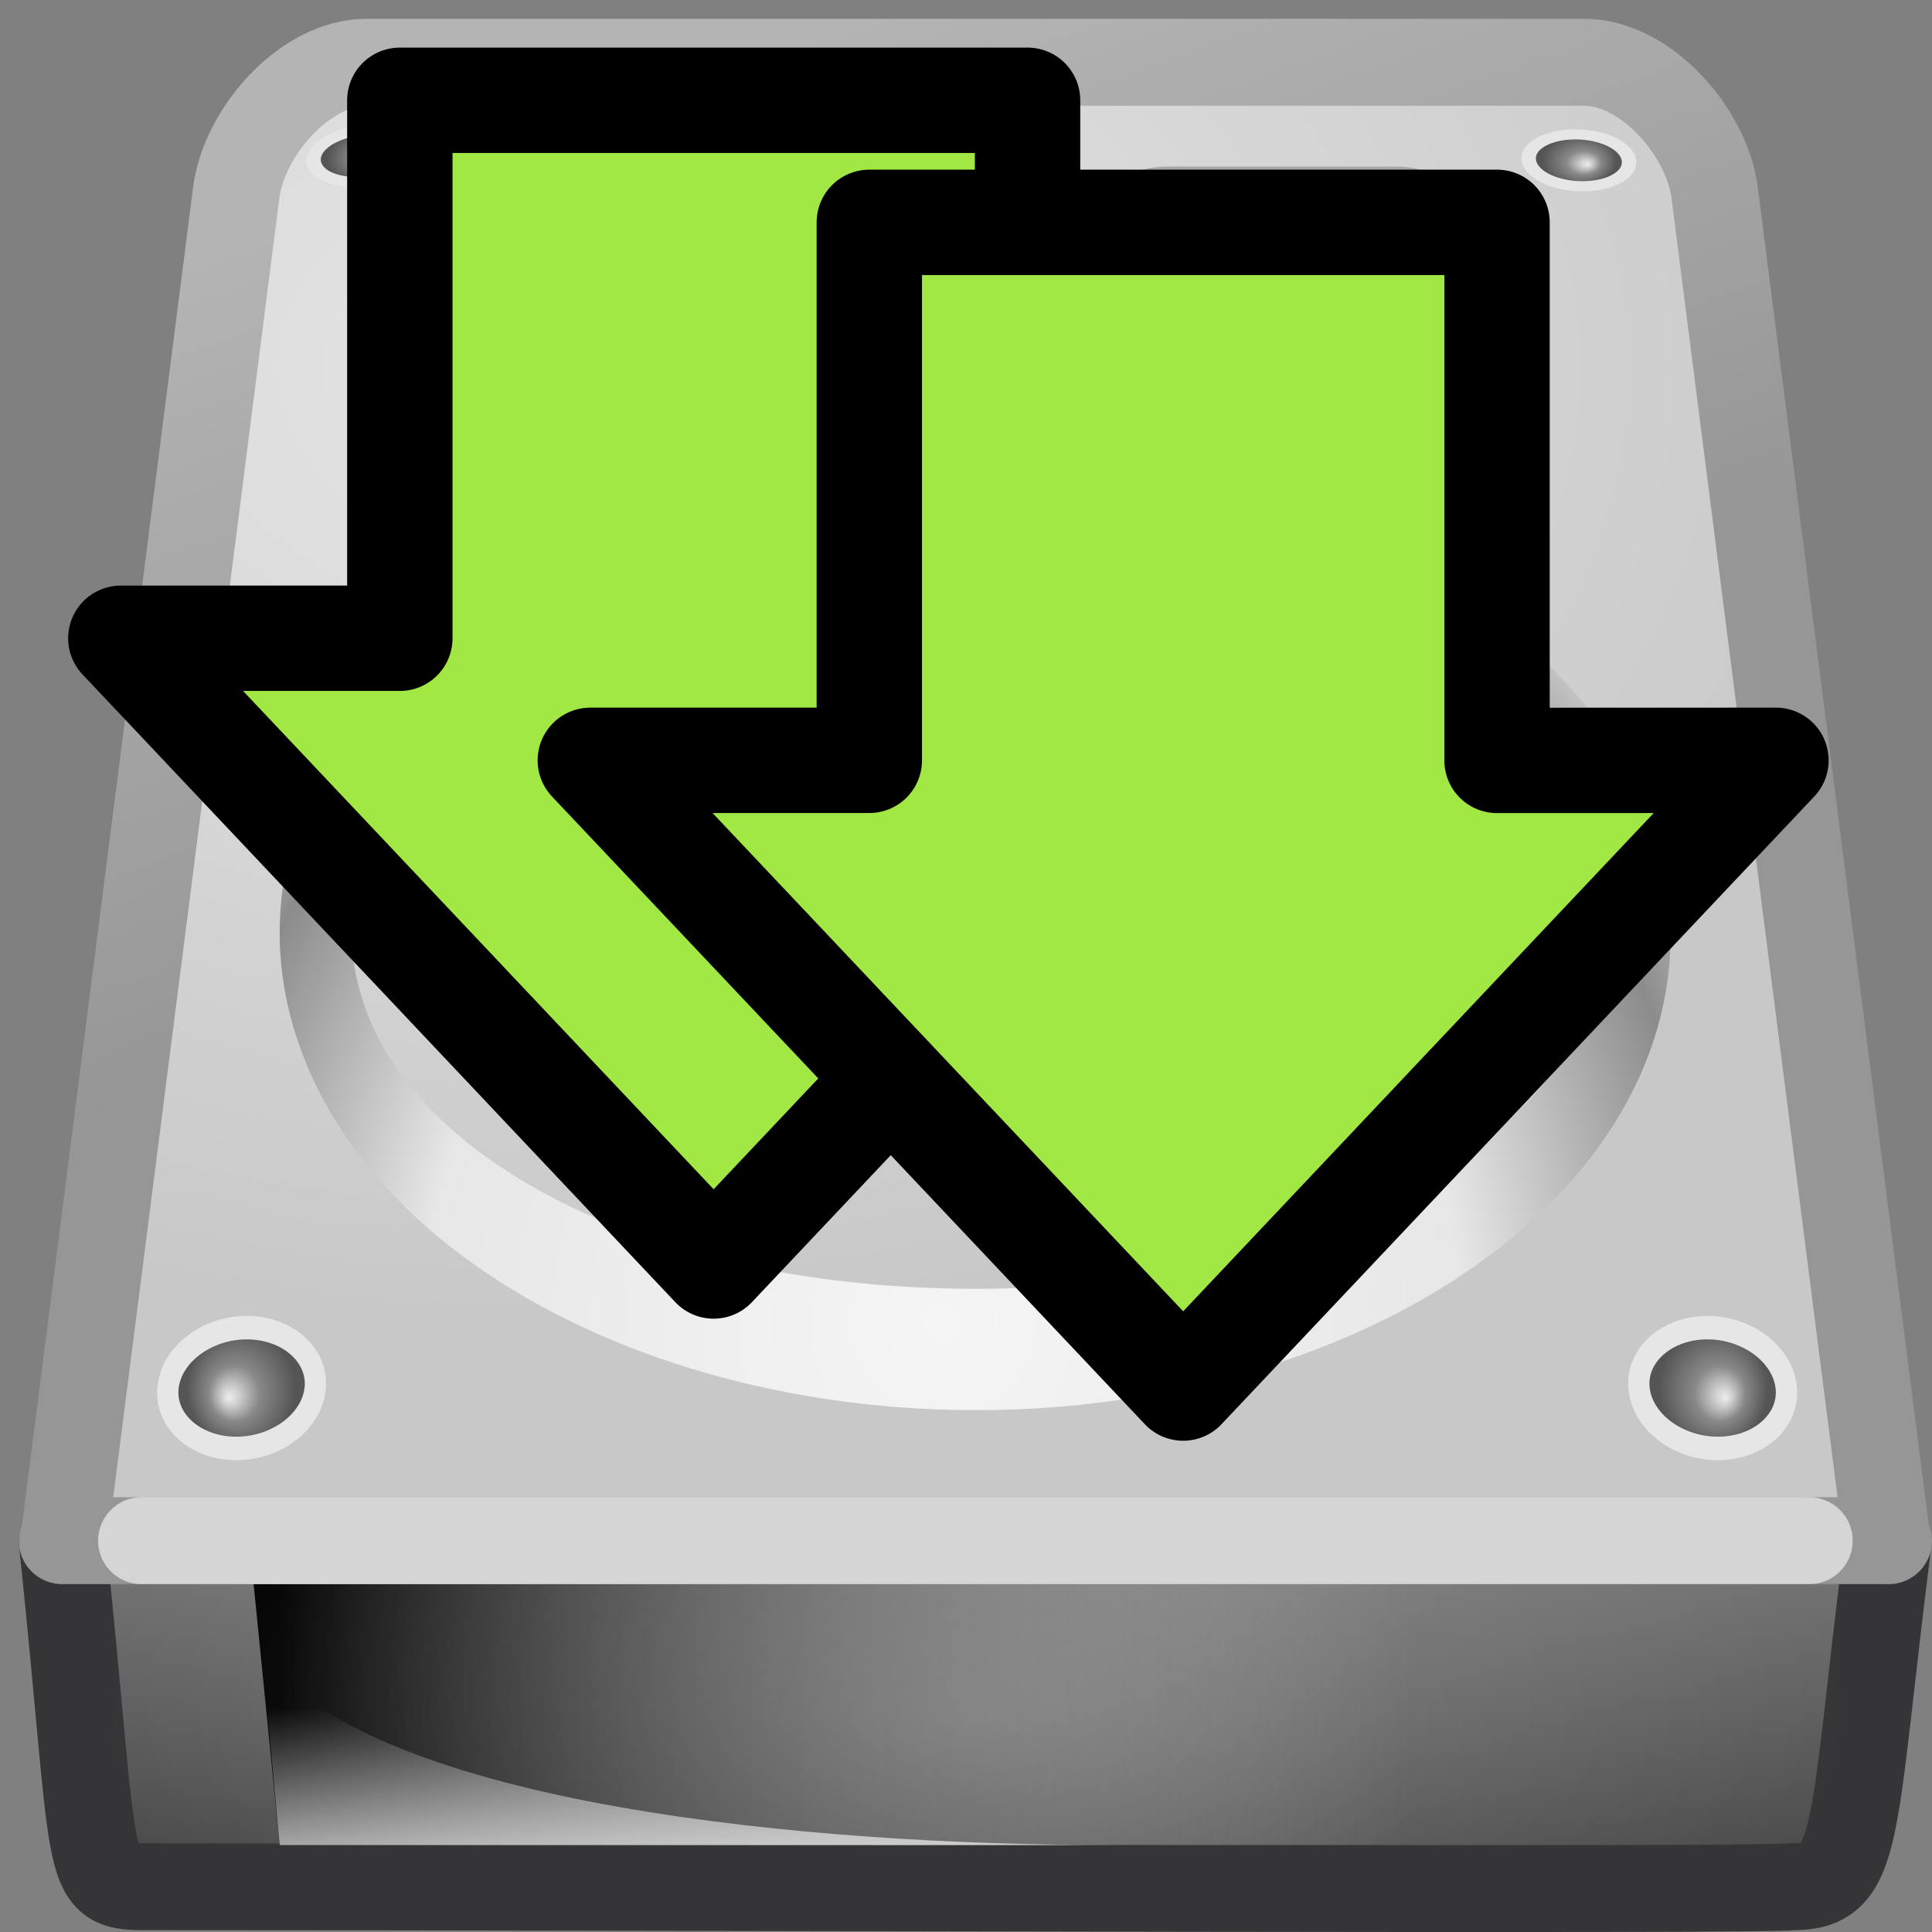 <?xml version="1.0" encoding="UTF-8" standalone="no"?>
<!-- Created with Inkscape (http://www.inkscape.org/) -->

<svg
   xmlns:dc="http://purl.org/dc/elements/1.1/"
   xmlns:cc="http://creativecommons.org/ns#"
   xmlns:rdf="http://www.w3.org/1999/02/22-rdf-syntax-ns#"
   xmlns:svg="http://www.w3.org/2000/svg"
   xmlns="http://www.w3.org/2000/svg"
   xmlns:xlink="http://www.w3.org/1999/xlink"
   xmlns:sodipodi="http://sodipodi.sourceforge.net/DTD/sodipodi-0.dtd"
   xmlns:inkscape="http://www.inkscape.org/namespaces/inkscape"
   id="svg2"
   height="22"
   width="22"
   version="1.0"
   sodipodi:docname="filesaveall.svg"
   inkscape:version="0.92.5 (2060ec1f9f, 2020-04-08)">
  <rect width="100%" height="100%" fill="#808080" stroke="none"/>
  <sodipodi:namedview
     pagecolor="#ffffff"
     bordercolor="#666666"
     borderopacity="1"
     objecttolerance="10"
     gridtolerance="10"
     guidetolerance="10"
     inkscape:pageopacity="0"
     inkscape:pageshadow="2"
     inkscape:window-width="640"
     inkscape:window-height="480"
     id="namedview2278"
     showgrid="false"
     inkscape:snap-global="false"
     inkscape:zoom="9.3522727"
     inkscape:cx="-2.8980885"
     inkscape:cy="3.6203667"
     inkscape:current-layer="svg2" />
  <defs
     id="defs4">
    <linearGradient
       id="linearGradient3714"
       y2="33.332"
       gradientUnits="userSpaceOnUse"
       x2="57.411"
       gradientTransform="matrix(0,0.391,-0.387,0,-30.08,-6.111)"
       y1="33.332"
       x1="8.527">
      <stop
         id="stop4224"
         style="stop-color:#fff"
         offset="0" />
      <stop
         id="stop4226"
         style="stop-color:#fff;stop-opacity:0"
         offset="1" />
    </linearGradient>
    <linearGradient
       id="linearGradient3712"
       y2="23.891"
       gradientUnits="userSpaceOnUse"
       x2="1.31"
       gradientTransform="matrix(0,-0.337,-0.335,0,-32.289,11.195)"
       y1="23.891"
       x1="28.671">
      <stop
         id="stop2266"
         style="stop-color:#d7e866"
         offset="0" />
      <stop
         id="stop2268"
         style="stop-color:#8cab2a"
         offset="1" />
    </linearGradient>
    <radialGradient
       id="radialGradient4241"
       fx="113.67"
       fy="98"
       gradientUnits="userSpaceOnUse"
       cy="97.588"
       cx="113.07"
       r="2.563">
      <stop
         id="stop4243"
         style="stop-color:#eee"
         offset="0" />
      <stop
         id="stop4245"
         style="stop-color:#cecece"
         offset=".16" />
      <stop
         id="stop4247"
         style="stop-color:#888"
         offset=".468" />
      <stop
         id="stop4249"
         style="stop-color:#555"
         offset="1" />
    </radialGradient>
    <linearGradient
       id="linearGradient3206"
       y2="7.015"
       gradientUnits="userSpaceOnUse"
       x2="10.478"
       gradientTransform="matrix(0.894,0,0,1.375,0.374,-9.428)"
       y1="13.499"
       x1="12">
      <stop
         id="stop3486-2"
         style="stop-color:#969696"
         offset="0" />
      <stop
         id="stop3488-0"
         style="stop-color:#b4b4b4"
         offset="1" />
    </linearGradient>
    <linearGradient
       id="linearGradient3209"
       y2="104.28"
       gradientUnits="userSpaceOnUse"
       x2="53.991"
       gradientTransform="matrix(0.172,0,0,0.246,0.339,-4.23)"
       y1="87.896"
       x1="53.991">
      <stop
         id="stop2223-6"
         style="stop-color:#7a7a7a"
         offset="0" />
      <stop
         id="stop2219-1"
         style="stop-color:#474747"
         offset="1" />
    </linearGradient>
    <radialGradient
       id="radialGradient3222"
       gradientUnits="userSpaceOnUse"
       cy="143.83"
       cx="127.32"
       gradientTransform="matrix(0.081,-0.021,0.007,0.052,-3.166,-0.438)"
       r="78.728">
      <stop
         id="stop4073"
         style="stop-color:#f5f5f5"
         offset="0" />
      <stop
         id="stop4075"
         style="stop-color:#e7e7e7"
         offset=".271" />
      <stop
         id="stop4077"
         style="stop-color:#8c8c8c"
         offset=".693" />
      <stop
         id="stop4079"
         style="stop-color:#ddd"
         offset=".835" />
      <stop
         id="stop4081"
         style="stop-color:#a8a8a8"
         offset="1" />
    </radialGradient>
    <radialGradient
       id="radialGradient3225"
       gradientUnits="userSpaceOnUse"
       cy="191.85"
       cx="142.62"
       gradientTransform="matrix(0.092,0,0,-0.086,-2.317,23.353)"
       r="78.728">
      <stop
         id="stop7611-3"
         style="stop-color:#fff"
         offset="0" />
      <stop
         id="stop7677-2"
         style="stop-color:#e7e7e7"
         offset=".47" />
      <stop
         id="stop7613-4"
         style="stop-color:#8c8c8c"
         offset=".672" />
      <stop
         id="stop7617-3"
         style="stop-color:#ddd"
         offset=".835" />
      <stop
         id="stop7615-6"
         style="stop-color:#a8a8a8"
         offset="1" />
    </radialGradient>
    <radialGradient
       id="radialGradient3228"
       gradientUnits="userSpaceOnUse"
       cy="206.43"
       cx="141.75"
       gradientTransform="matrix(0.16,-0.003,0.001,0.166,-12.155,-18.779)"
       r="78.728">
      <stop
         id="stop4037"
         style="stop-color:#f5f5f5"
         offset="0" />
      <stop
         id="stop4039"
         style="stop-color:#e7e7e7"
         offset=".47" />
      <stop
         id="stop4041"
         style="stop-color:#8c8c8c"
         offset=".693" />
      <stop
         id="stop4043"
         style="stop-color:#ddd"
         offset=".835" />
      <stop
         id="stop4045"
         style="stop-color:#a8a8a8"
         offset="1" />
    </radialGradient>
    <radialGradient
       id="radialGradient3237"
       gradientUnits="userSpaceOnUse"
       cy="42"
       cx="24"
       gradientTransform="matrix(0.472,0,1.3115264e-8,0.212,-0.21,10.612)"
       r="21">
      <stop
         id="stop6312-6"
         style="stop-color:#fff"
         offset="0" />
      <stop
         id="stop6314-6"
         style="stop-color:#fff;stop-opacity:0"
         offset="1" />
    </radialGradient>
    <radialGradient
       id="radialGradient3263"
       fx="113.67"
       fy="98"
       xlink:href="#radialGradient4241"
       gradientUnits="userSpaceOnUse"
       cy="97.588"
       cx="113.07"
       gradientTransform="matrix(2.496,0,0,2.496,-223.98,-53.226)"
       r="2.563" />
    <linearGradient
       id="linearGradient4064"
       y2="33.759"
       gradientUnits="userSpaceOnUse"
       x2="12.222"
       gradientTransform="matrix(0.73,0,0,0.534,-2.555,1.389)"
       y1="37.206"
       x1="12.277">
      <stop
         id="stop4238-4"
         style="stop-color:#eee"
         offset="0" />
      <stop
         id="stop4240-3"
         style="stop-color:#eee;stop-opacity:0"
         offset="1" />
    </linearGradient>
    <linearGradient
       id="linearGradient4067"
       y2="35.281"
       gradientUnits="userSpaceOnUse"
       x2="24.688"
       gradientTransform="matrix(0.73,0,0,0.534,-1.974,0.681)"
       y1="35.281"
       x1="7.062">
      <stop
         id="stop6311"
         offset="0" />
      <stop
         id="stop6313"
         style="stop-color:#bbb;stop-opacity:0"
         offset="1" />
    </linearGradient>
    <radialGradient
       id="radialGradient4069"
       gradientUnits="userSpaceOnUse"
       cy="2.889"
       cx="6.448"
       gradientTransform="matrix(1.445,0.005,-0.004,0.99,-2.706,1.281)"
       r="11">
      <stop
         id="stop7064-4"
         style="stop-color:#e6e6e6"
         offset="0" />
      <stop
         id="stop7060-2"
         style="stop-color:#c8c8c8"
         offset="1" />
    </radialGradient>
    <radialGradient
       inkscape:collect="always"
       xlink:href="#radialGradient4241"
       id="radialGradient3195"
       gradientUnits="userSpaceOnUse"
       gradientTransform="matrix(2.496,0,0,2.496,-223.98,-53.226)"
       cx="113.07"
       cy="97.588"
       fx="113.67"
       fy="98"
       r="2.563" />
    <radialGradient
       inkscape:collect="always"
       xlink:href="#radialGradient4241"
       id="radialGradient3197"
       gradientUnits="userSpaceOnUse"
       gradientTransform="matrix(2.496,0,0,2.496,-223.98,-53.226)"
       cx="113.07"
       cy="97.588"
       fx="113.67"
       fy="98"
       r="2.563" />
    <radialGradient
       inkscape:collect="always"
       xlink:href="#radialGradient4241"
       id="radialGradient3199"
       gradientUnits="userSpaceOnUse"
       gradientTransform="matrix(2.496,0,0,2.496,-223.98,-53.226)"
       cx="113.07"
       cy="97.588"
       fx="113.67"
       fy="98"
       r="2.563" />
    <linearGradient
       id="linearGradient3712-5"
       y2="23.891"
       gradientUnits="userSpaceOnUse"
       x2="1.31"
       gradientTransform="matrix(0,-0.337,-0.335,0,-32.289,11.195)"
       y1="23.891"
       x1="28.671">
      <stop
         id="stop2266-0"
         style="stop-color:#d7e866"
         offset="0" />
      <stop
         id="stop2268-9"
         style="stop-color:#8cab2a"
         offset="1" />
    </linearGradient>
    <linearGradient
       id="linearGradient3714-6"
       y2="33.332"
       gradientUnits="userSpaceOnUse"
       x2="57.411"
       gradientTransform="matrix(0,0.391,-0.387,0,-30.08,-6.111)"
       y1="33.332"
       x1="8.527">
      <stop
         id="stop4224-3"
         style="stop-color:#fff"
         offset="0" />
      <stop
         id="stop4226-8"
         style="stop-color:#fff;stop-opacity:0"
         offset="1" />
    </linearGradient>
  </defs>
  <path
     id="rect2992"
     style="fill:url(#linearGradient3209);stroke:#353537;stroke-width:0.99;stroke-linejoin:round"
     d="m 21.501,17.544 c -0.422,3.347 -0.314,3.94 -1.077,3.94 -0.299,0.048 -12.06,0 -18.675,0 -0.829,0 -0.62,0.065 -1.04,-3.94 H 21.501 Z"
     inkscape:connector-curvature="0" />
  <path
     id="rect9146"
     style="fill:url(#linearGradient4067);fill-rule:evenodd;stroke-width:0.99"
     d="m 2.888,18.039 h 13.171 v 2.971 H 3.185 Z"
     inkscape:connector-curvature="0" />
  <path
     id="path9148"
     style="opacity:0.811;fill:url(#linearGradient4064);fill-rule:evenodd;stroke-width:0.99"
     d="M 3.185,21.01 2.987,18.868 c 1.341,1.697 6.258,2.142 9.648,2.142 z"
     inkscape:connector-curvature="0" />
  <path
     id="rect2990"
     style="fill:url(#radialGradient4069);stroke:url(#linearGradient3206);stroke-width:0.99;stroke-linecap:round;stroke-linejoin:round"
     d="M 2.69,2.194 0.729,17.528 c -0.013,0 -0.02,0.004 -0.02,0.016 H 21.505 c 0,-0.011 -0.007,-0.016 -0.02,-0.016 L 19.525,2.195 C 19.436,1.5 18.739,0.709 18.039,0.709 H 4.175 c -0.7,0 -1.397,0.791 -1.485,1.485 z"
     inkscape:connector-curvature="0" />
  <path
     id="path2215"
     style="opacity:0.6;fill:none;stroke:#ffffff;stroke-width:0.99;stroke-linecap:round;stroke-linejoin:round"
     d="M 1.612,17.544 H 20.602"
     inkscape:connector-curvature="0" />
  <rect
     id="rect6300-3"
     style="opacity:0.2;fill:url(#radialGradient3237);stroke-width:0.99"
     height="2.971"
     width="19.806"
     y="18.039"
     x="1.204" />
  <g
     id="g9164"
     transform="matrix(0.065,-0.011,0.008,0.045,-1.165,-6.149)">
    <path
       id="path9166"
       style="fill:#e6e6e6"
       d="m 48.3,190.28 c 0.314,4.248 5.024,7.712 10.514,7.712 5.488,0 9.643,-3.464 9.276,-7.712 -0.364,-4.225 -5.071,-7.637 -10.507,-7.637 -5.438,0.002 -9.593,3.412 -9.284,7.637 z"
       inkscape:connector-curvature="0" />
    <path
       id="path9168"
       style="fill:url(#radialGradient3263)"
       d="m 51.851,187.29 c -0.502,0.539 -1.076,1.403 -1.076,2.551 0,0.082 0.005,0.165 0.01,0.252 0.217,2.927 3.893,5.401 8.026,5.401 2.353,0 4.505,-0.811 5.753,-2.174 0.537,-0.581 1.148,-1.545 1.038,-2.828 -0.252,-2.902 -3.923,-5.356 -8.021,-5.356 -2.336,0.002 -4.48,0.806 -5.73,2.154 h -2e-5 z"
       inkscape:connector-curvature="0" />
  </g>
  <g
     id="g9170"
     transform="matrix(0.066,0,0,0.046,14.138,-6.929)">
    <path
       id="path9172"
       style="fill:#e6e6e6"
       d="m 48.3,190.28 c 0.314,4.248 5.024,7.712 10.514,7.712 5.488,0 9.643,-3.464 9.276,-7.712 -0.364,-4.225 -5.071,-7.637 -10.507,-7.637 -5.438,0.002 -9.593,3.412 -9.284,7.637 z"
       inkscape:connector-curvature="0" />
    <path
       id="path9174"
       style="fill:url(#radialGradient3199)"
       d="m 51.851,187.29 c -0.502,0.539 -1.076,1.403 -1.076,2.551 0,0.082 0.005,0.165 0.01,0.252 0.217,2.927 3.893,5.401 8.026,5.401 2.353,0 4.505,-0.811 5.753,-2.174 0.537,-0.581 1.148,-1.545 1.038,-2.828 -0.252,-2.902 -3.923,-5.356 -8.021,-5.356 -2.336,0.002 -4.48,0.806 -5.73,2.154 h -2e-5 z"
       inkscape:connector-curvature="0" />
  </g>
  <path
     id="path8469"
     style="fill:url(#radialGradient3228);stroke-width:0.99"
     d="m 13.292,1.897 c -0.239,0 -0.452,0.074 -0.619,0.201 -0.167,0.127 -0.289,0.323 -0.296,0.547 -0.022,0.691 -0.352,1.187 -0.969,1.641 -0.612,0.449 -1.511,0.829 -2.584,1.18 -0.009,0.003 -0.018,-0.003 -0.027,0 C 8.391,5.557 7.725,5.813 7.074,6.071 6.415,6.332 5.813,6.585 5.54,6.79 4.164,7.716 3.315,8.947 3.198,10.302 c -0.106,1.233 0.413,2.468 1.426,3.454 1.483,1.442 3.906,2.302 6.487,2.302 2.58,0 5.004,-0.86 6.487,-2.303 0.926,-0.9 1.426,-1.985 1.426,-3.108 0,-0.092 0.01,-0.223 0,-0.345 C 18.922,9.113 18.236,8.015 17.141,7.136 17.11,6.671 16.845,2.646 16.845,2.646 16.83,2.421 16.693,2.225 16.522,2.099 16.35,1.973 16.141,1.897 15.903,1.897 h -2.611 z m 0,0.489 h 2.611 c 0.058,0 0.108,0.017 0.135,0.029 l 0.323,4.72 c -0.003,0.019 -0.003,0.039 0,0.058 0.008,0.011 0.017,0.02 0.027,0.029 0.013,0.023 0.032,0.043 0.054,0.058 1.061,0.776 1.687,1.959 1.776,2.993 0.111,1.285 -0.602,2.347 -1.884,3.137 -1.282,0.79 -3.123,1.266 -5.222,1.266 -2.099,0 -3.94,-0.476 -5.222,-1.266 C 4.609,12.62 3.896,11.559 4.007,10.273 4.102,9.167 4.83,7.937 6.025,7.136 c 0.01,-0.008 0.019,-0.018 0.027,-0.029 0.004,-0.004 0.059,-0.044 0.135,-0.086 0.075,-0.042 0.179,-0.088 0.296,-0.144 C 6.716,6.764 7,6.633 7.317,6.503 7.951,6.241 8.668,5.996 9.013,5.927 c 0.009,8.008e-4 0.018,8.008e-4 0.027,0 1.042,-0.339 2.031,-0.743 2.799,-1.295 0.753,-0.541 1.295,-1.261 1.346,-2.216 0.017,-0.009 0.053,-0.029 0.108,-0.029 v -1e-6 z"
     inkscape:connector-curvature="0" />
  <path
     id="path9156"
     style="fill:url(#radialGradient3225);stroke-width:0.99"
     d="m 11.107,12.097 c -1.666,0 -2.943,-0.837 -2.97,-1.946 -2.97e-4,-0.013 -4.952e-4,-0.024 -4.952e-4,-0.036 0,-0.402 0.167,-0.783 0.486,-1.107 0.538,-0.547 1.467,-0.873 2.485,-0.873 1.018,0 1.947,0.326 2.485,0.873 0.328,0.332 0.495,0.728 0.485,1.142 -0.028,1.109 -1.305,1.946 -2.971,1.946 v -6.2e-5 2e-6 z m 0.05,-2.719 c -1.566,0 -2.413,0.208 -2.394,0.965 0.018,0.745 1.068,1.34 2.344,1.34 1.277,0 2.326,-0.596 2.344,-1.34 C 13.47,9.586 12.722,9.378 11.157,9.378 Z"
     inkscape:connector-curvature="0" />
  <path
     id="path8473"
     style="fill:url(#radialGradient3222);stroke-width:0.99"
     d="m 5.171,1.899 c -0.055,0.016 -0.101,0.056 -0.127,0.11 -0.011,0.017 -0.019,0.035 -0.025,0.055 L 4.967,2.256 4.28,5.11 4.179,5.577 c -0.005,0.027 -0.005,0.055 0,0.082 0.003,0.029 0.012,0.057 0.025,0.082 0.026,0.054 0.072,0.094 0.127,0.11 0.033,0.009 0.068,0.009 0.102,0 l 0.331,-0.11 5.596,-1.784 h 0.025 c 0.009,5.721e-4 0.017,5.721e-4 0.025,0 0.009,5.726e-4 0.017,5.726e-4 0.025,0 0.018,-0.007 0.035,-0.016 0.051,-0.027 C 10.861,3.707 11.052,3.278 11.097,2.887 11.12,2.687 11.104,2.486 11.046,2.311 11.013,2.211 10.943,2.116 10.868,2.036 10.793,1.956 10.696,1.895 10.563,1.899 H 10.537 5.349 5.222 c -0.017,-0.002 -0.034,-0.002 -0.051,0 l -3e-6,-5e-7 z m 0.407,0.604 h 4.807 c -0.012,0.068 -0.029,0.115 -0.051,0.192 -0.041,0.142 -0.119,0.258 -0.102,0.247 L 5.145,4.534 5.577,2.503 Z"
     inkscape:connector-curvature="0" />
  <g
     id="g9158"
     transform="matrix(-0.097,0,0,0.107,8.396,-4.558)">
    <path
       id="path9160"
       style="fill:#e6e6e6"
       d="m 48.3,190.28 c 0.314,4.248 5.024,7.712 10.514,7.712 5.488,0 9.643,-3.464 9.276,-7.712 -0.364,-4.225 -5.071,-7.637 -10.507,-7.637 -5.438,0.002 -9.593,3.412 -9.284,7.637 z"
       inkscape:connector-curvature="0" />
    <path
       id="path9162"
       style="fill:url(#radialGradient3197)"
       d="m 51.851,187.29 c -0.502,0.539 -1.076,1.403 -1.076,2.551 0,0.082 0.005,0.165 0.01,0.252 0.217,2.927 3.893,5.401 8.026,5.401 2.353,0 4.505,-0.811 5.753,-2.174 0.537,-0.581 1.148,-1.545 1.038,-2.828 -0.252,-2.902 -3.923,-5.356 -8.021,-5.356 -2.336,0.002 -4.48,0.806 -5.73,2.154 h -2e-5 z"
       inkscape:connector-curvature="0" />
  </g>
  <g
     id="g9190"
     transform="matrix(0.097,0,0,0.107,13.857,-4.558)">
    <path
       id="path9192"
       style="fill:#e6e6e6"
       d="m 48.3,190.28 c 0.314,4.248 5.024,7.712 10.514,7.712 5.488,0 9.643,-3.464 9.276,-7.712 -0.364,-4.225 -5.071,-7.637 -10.507,-7.637 -5.438,0.002 -9.593,3.412 -9.284,7.637 z"
       inkscape:connector-curvature="0" />
    <path
       id="path9194"
       style="fill:url(#radialGradient3195)"
       d="m 51.851,187.29 c -0.502,0.539 -1.076,1.403 -1.076,2.551 0,0.082 0.005,0.165 0.01,0.252 0.217,2.927 3.893,5.401 8.026,5.401 2.353,0 4.505,-0.811 5.753,-2.174 0.537,-0.581 1.148,-1.545 1.038,-2.828 -0.252,-2.902 -3.923,-5.356 -8.021,-5.356 -2.336,0.002 -4.48,0.806 -5.73,2.154 h -2e-5 z"
       inkscape:connector-curvature="0" />
  </g>
  <path
     d="M 14.877,7.268 8.126,14.416 1.376,7.268 h 3.177 V 1.142 h 7.148 v 6.127 z"
     style="fill:#a2e844;fill-opacity:1;stroke:#000000;stroke-width:1.2;stroke-linecap:round;stroke-linejoin:round;stroke-miterlimit:4;stroke-dasharray:none;stroke-opacity:1"
     id="path4348-6"
     inkscape:connector-curvature="0" />
  <path
     d="M 20.223,8.658 13.473,15.806 6.722,8.658 h 3.177 V 2.532 h 7.148 v 6.127 z"
     style="fill:#a2e844;fill-opacity:1;stroke:#000000;stroke-width:1.2;stroke-linecap:round;stroke-linejoin:round;stroke-miterlimit:4;stroke-dasharray:none;stroke-opacity:1"
     id="path4348-6-8"
     inkscape:connector-curvature="0" />
</svg>
